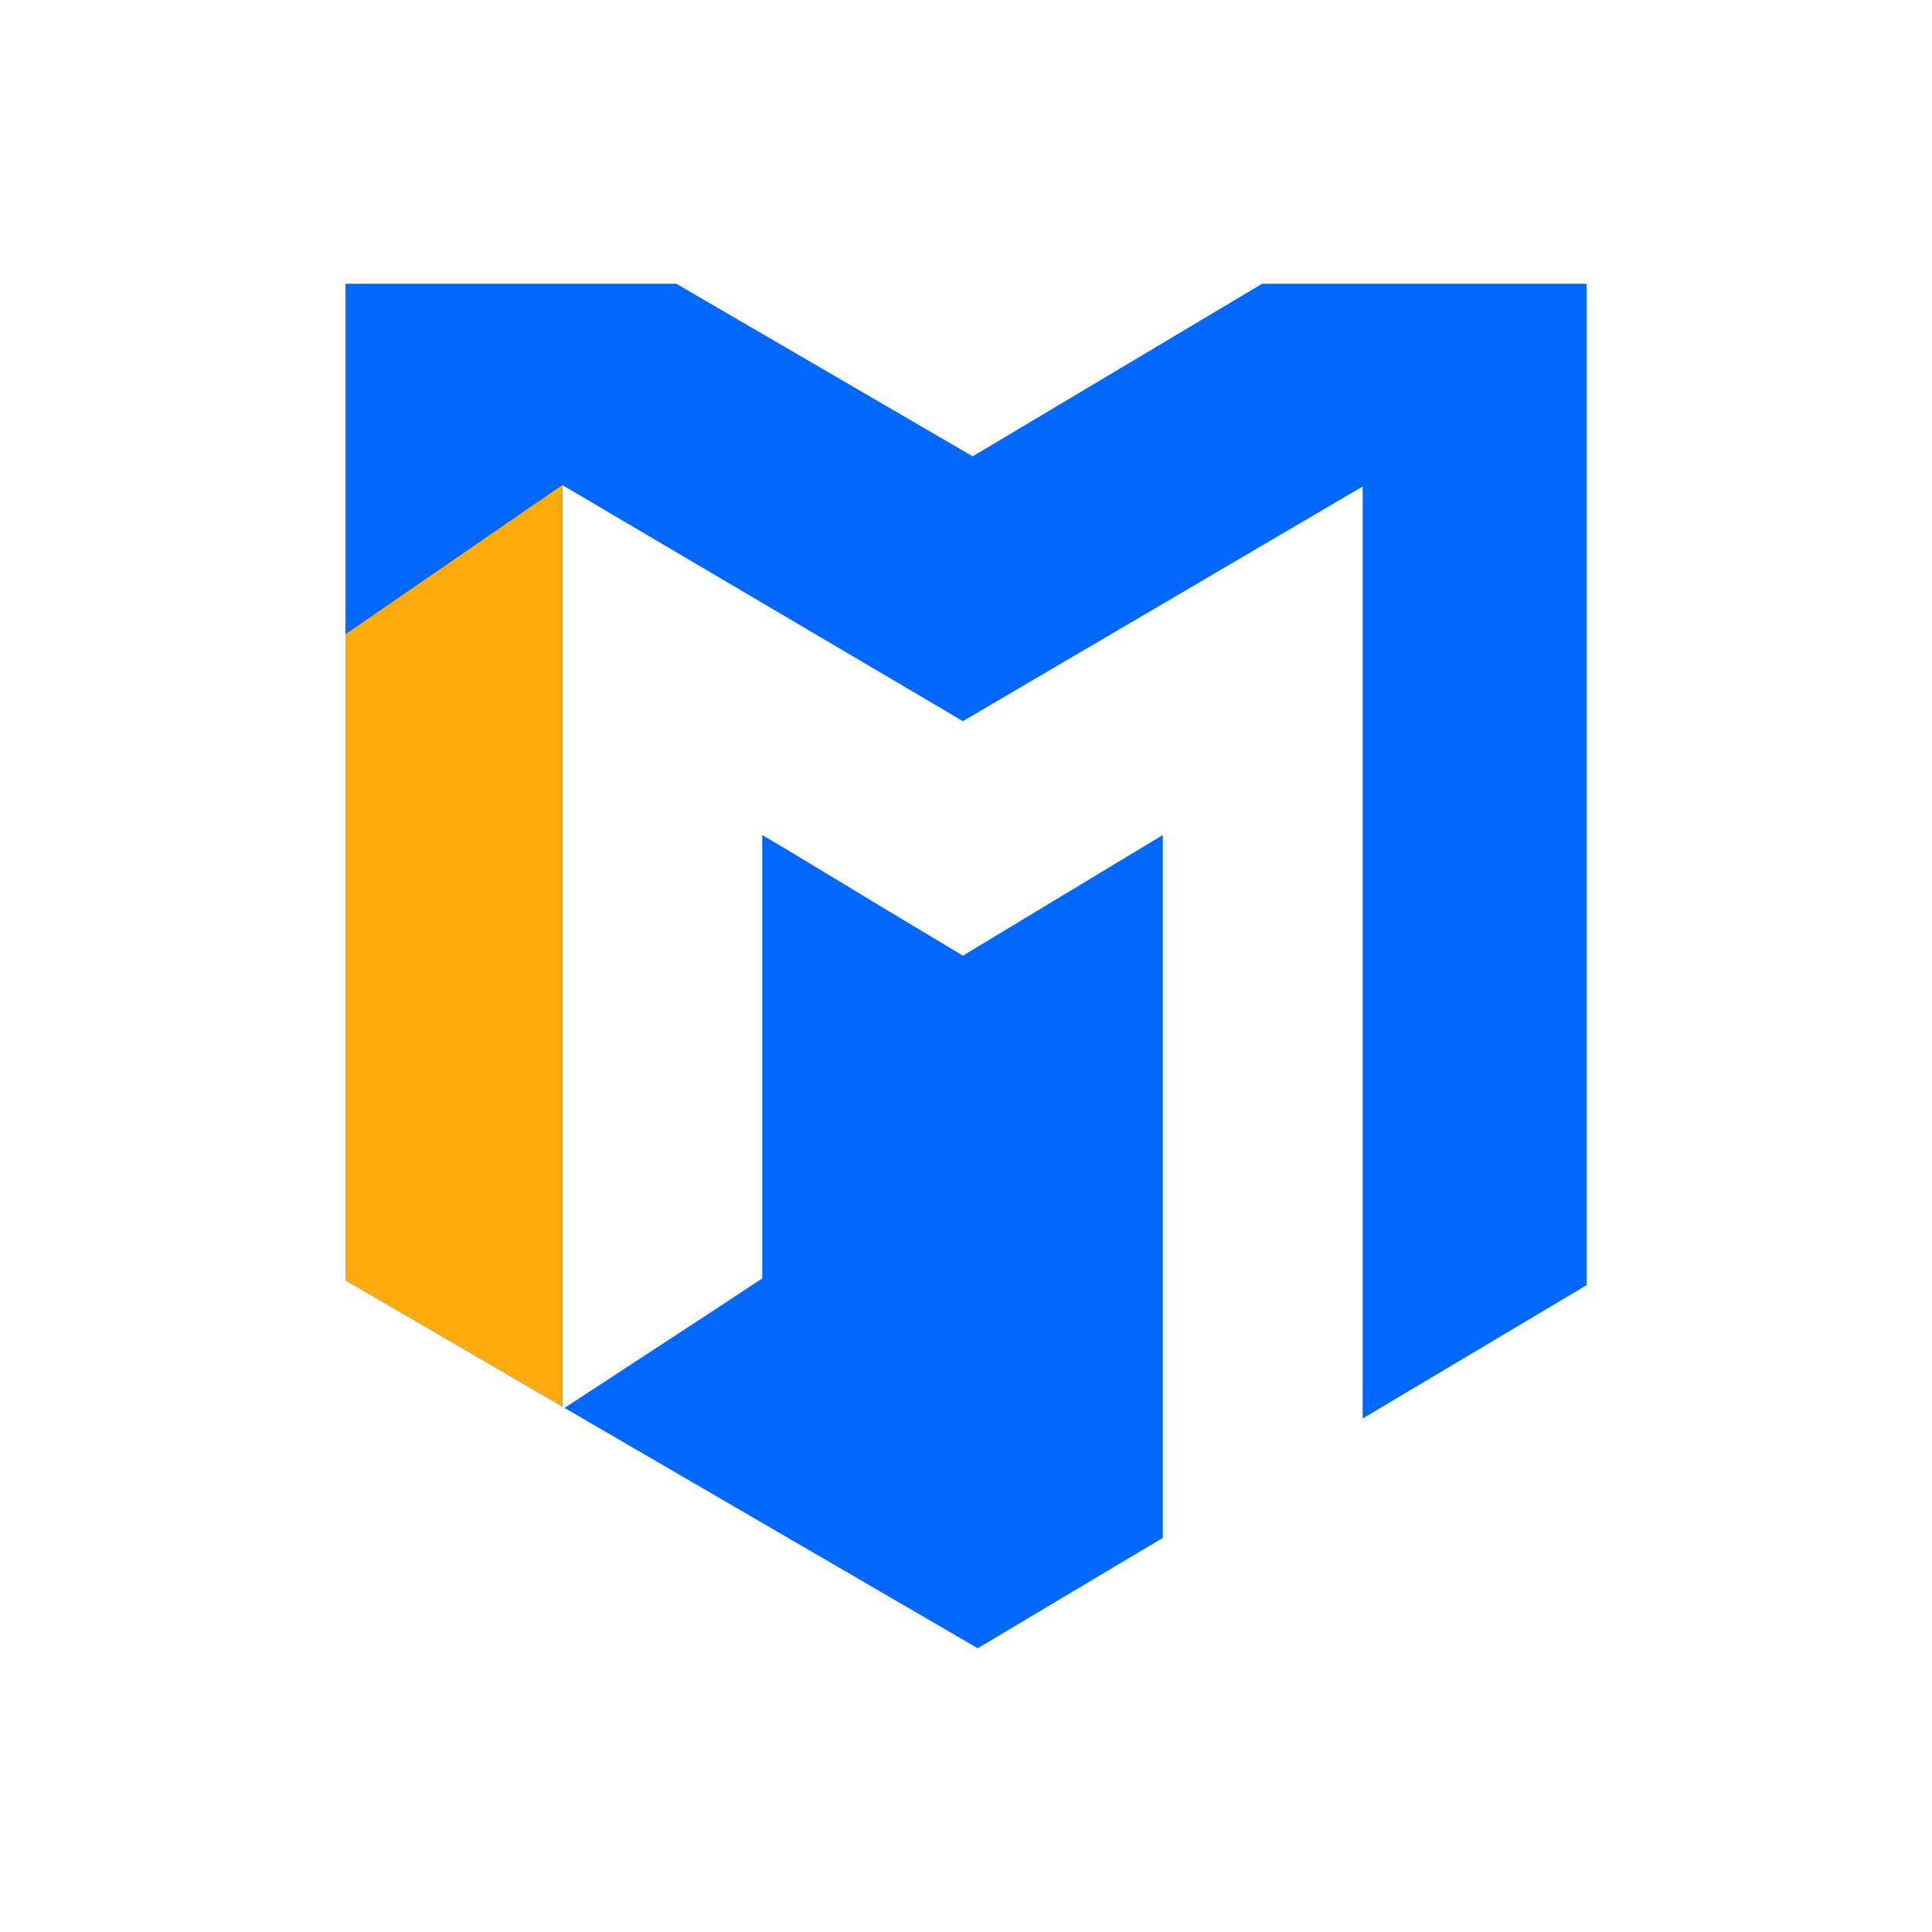 <?xml version="1.0" encoding="UTF-8"?>
<svg id="Layer_1" data-name="Layer 1" xmlns="http://www.w3.org/2000/svg" viewBox="0 0 150 150">
  <defs>
    <style>
      .cls-1 {
        fill: #fff;
      }

      .cls-2 {
        fill: #fdab0a;
      }

      .cls-3 {
        fill: #0068ff;
      }
    </style>
  </defs>
  <rect class="cls-1" x="-2.96" y="-2.04" width="155.01" height="155.46"/>
  <g>
    <polygon class="cls-3" points="123.18 22.03 123.18 99.78 105.8 110.13 105.8 37.77 74.76 55.99 43.66 37.66 43.66 109.2 26.82 99.4 26.82 22.03 52.51 22.03 75.52 35.43 97.99 22.03 123.18 22.03"/>
    <polygon class="cls-2" points="26.82 49.24 43.66 37.66 43.66 109.2 26.82 99.4 26.82 49.24"/>
    <polygon class="cls-3" points="90.28 64.83 90.28 119.4 75.91 127.97 59.46 118.4 43.83 109.31 55.52 101.67 59.13 99.29 59.18 99.27 59.18 64.83 61.47 66.19 68.7 70.56 72.23 72.68 74.76 74.2 78.38 72.01 90.28 64.83"/>
  </g>
</svg>